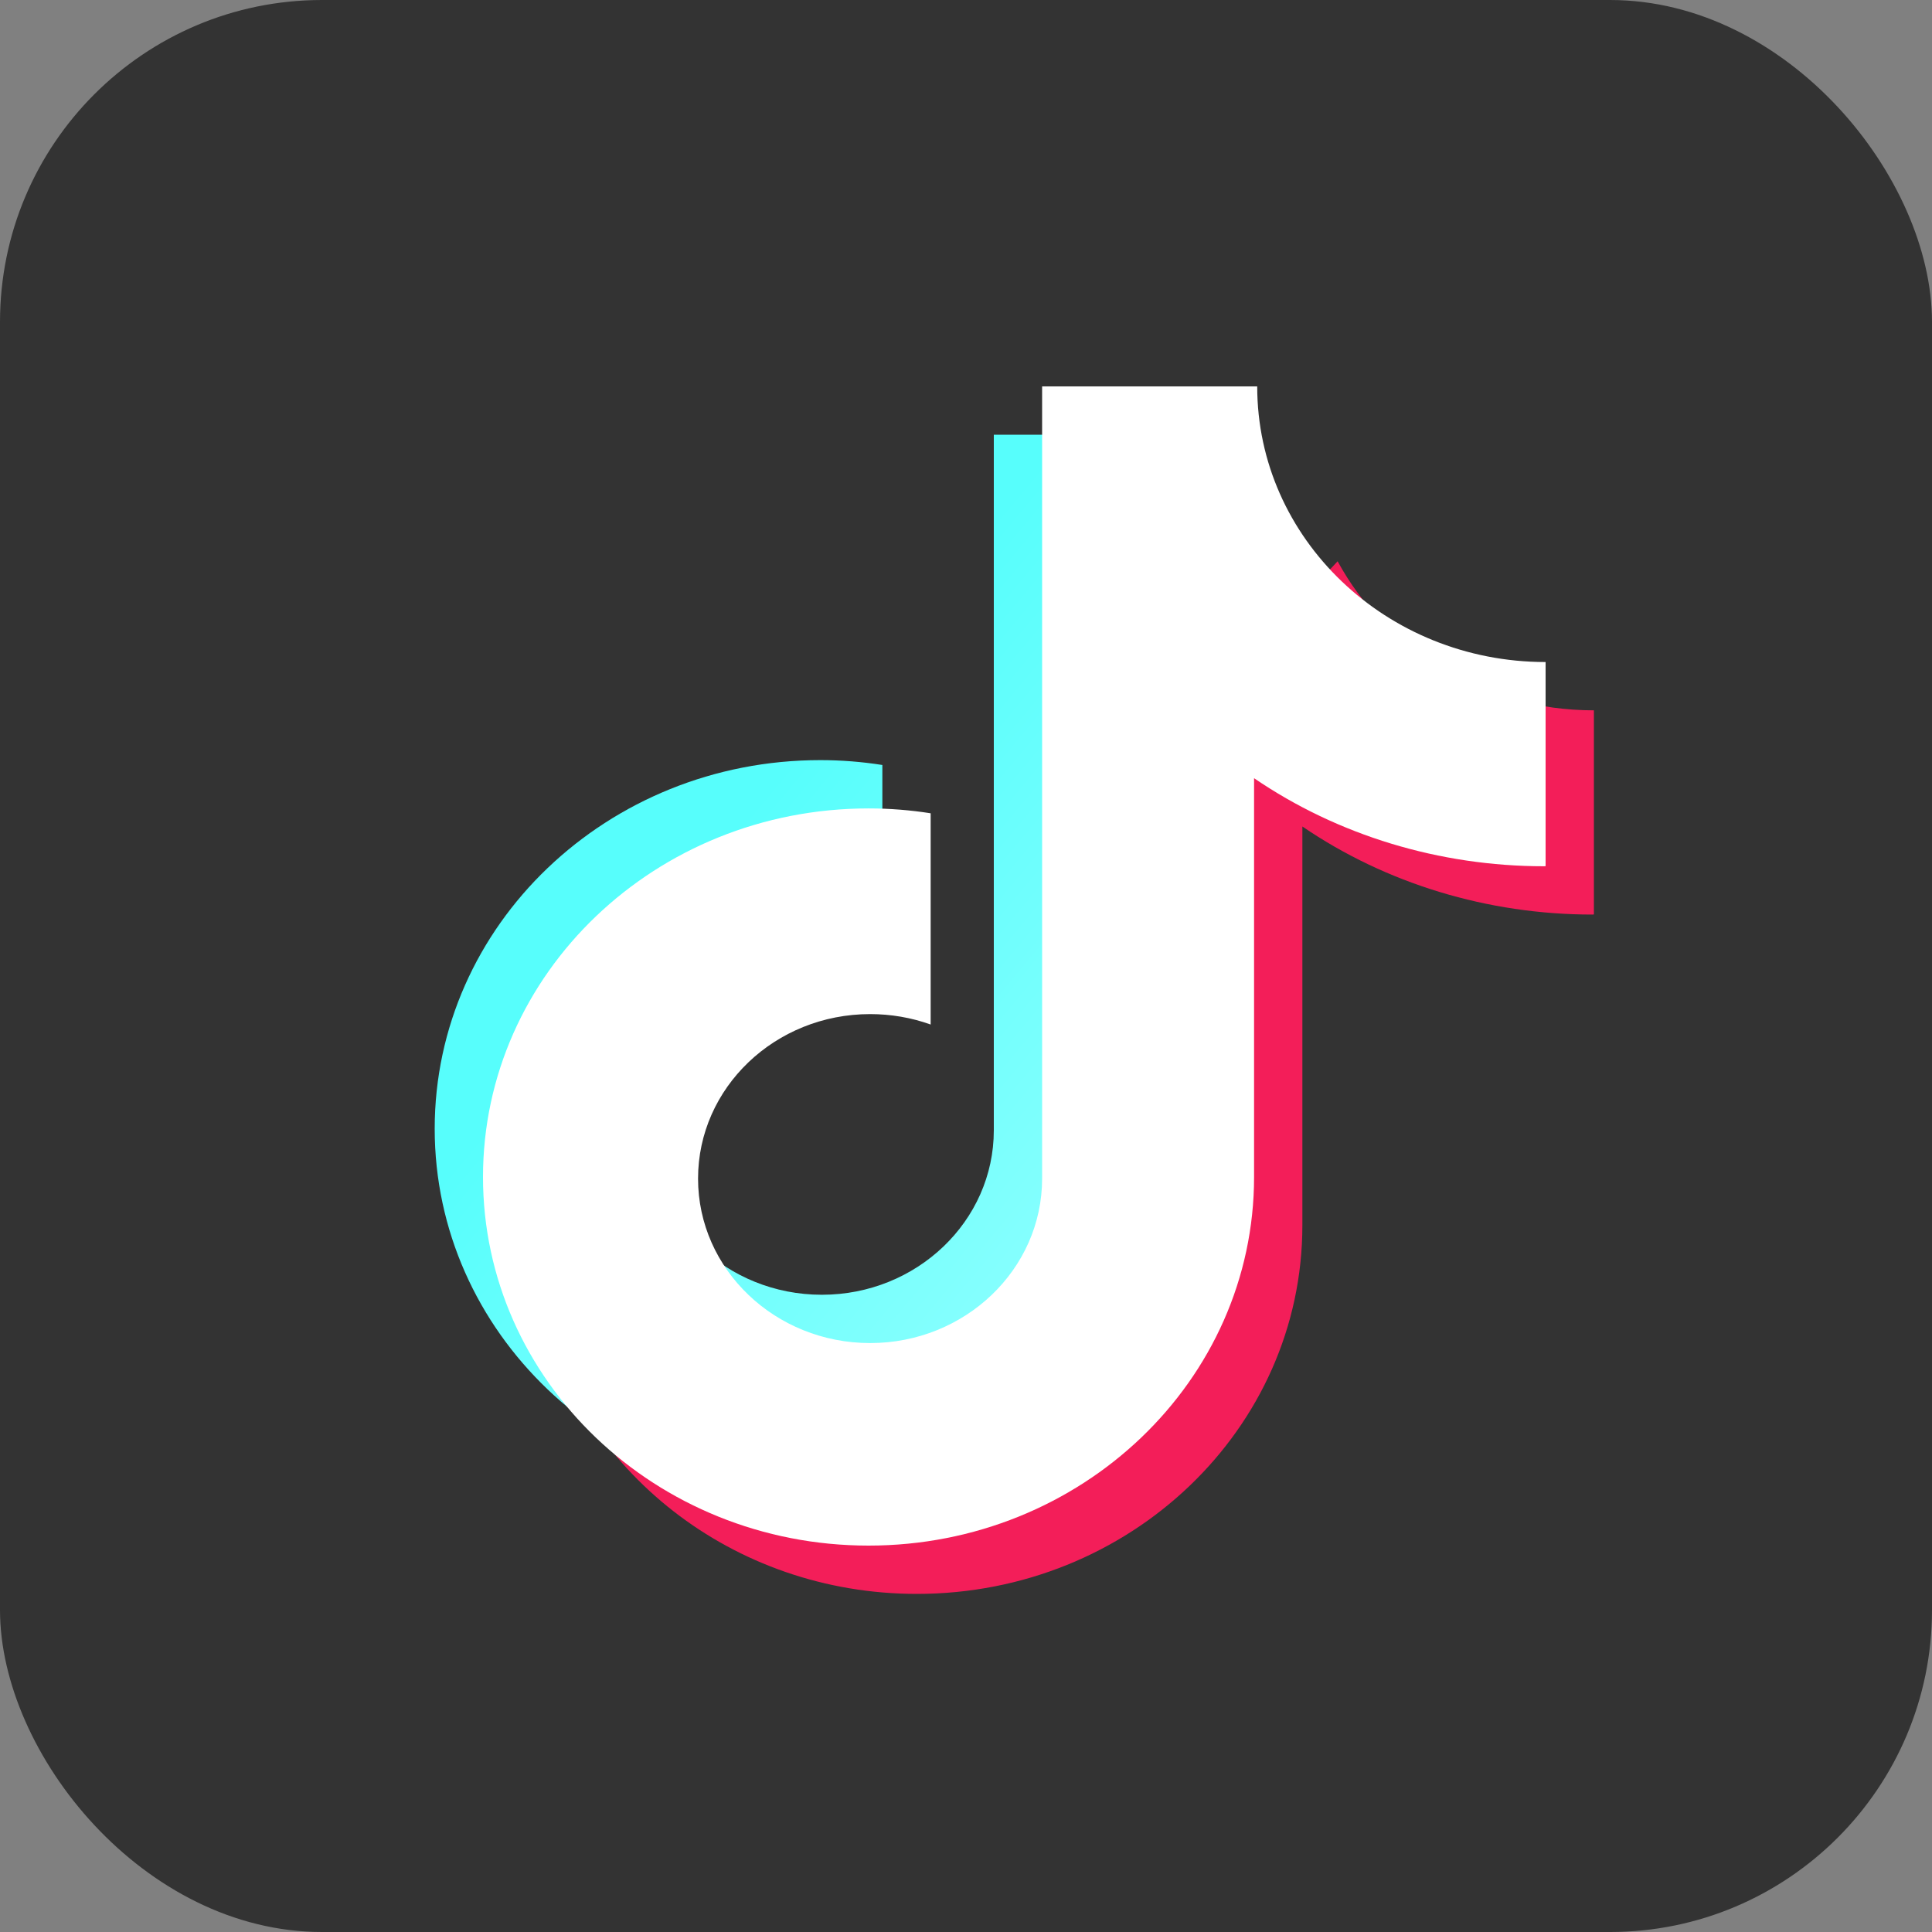 <?xml version="1.0" encoding="UTF-8"?>
<svg width="48px" height="48px" viewBox="0 0 48 48" version="1.1" xmlns="http://www.w3.org/2000/svg" xmlns:xlink="http://www.w3.org/1999/xlink">
    <rect x="0" y="0" width="48" height="48" fill="#808080" stroke="none"/>
    <title>抖音</title>
    <defs>
        <linearGradient x1="79.885%" y1="92.778%" x2="34.571%" y2="40.709%" id="linearGradient-1">
            <stop stop-color="#8FFFFE" offset="0%"></stop>
            <stop stop-color="#57FEFC" offset="100%"></stop>
        </linearGradient>
    </defs>
    <g id="一键发布" stroke="none" stroke-width="1" fill="none" fill-rule="evenodd">
        <g id="4-成品视频-抖音-未编辑" transform="translate(-1228, -236)">
            <g id="编组-52" transform="translate(1212, 155)">
                <g id="抖音-未编辑" transform="translate(0, 65)">
                    <g id="抖音" transform="translate(16, 16)">
                        <rect id="矩形" fill="#333333" x="0" y="0" width="48" height="48" rx="8"></rect>
                        <g id="douyin" fill-rule="nonzero">
                            <path d="M39.6,17.648 L39.6,22.719 L39.563,22.722 C36.964,22.722 34.436,21.954 32.357,20.534 L32.357,30.443 C32.357,35.502 28.069,39.6 22.779,39.6 C18.191,39.6 14.357,36.519 13.419,32.401 L19.043,32.401 C19.762,33.69 21.184,34.568 22.819,34.568 C25.176,34.568 27.091,32.738 27.091,30.482 L27.091,23.5 L27.918,19.616 L33.233,13.945 C34.426,16.145 36.829,17.648 39.6,17.648 Z" id="形状结合" fill="#F31E59"></path>
                            <path d="M24.691,10.8 L27.091,10.8 L29.957,20.261 L29.957,28.043 C29.957,33.102 25.669,37.2 20.379,37.2 C15.088,37.2 10.8,33.102 10.8,28.043 C10.8,22.983 15.088,18.885 20.379,18.885 C20.908,18.885 21.421,18.927 21.922,19.006 L21.922,24.254 C21.443,24.082 20.932,23.995 20.419,23.995 C18.058,23.995 16.143,25.823 16.143,28.082 C16.143,30.337 18.058,32.168 20.419,32.168 C22.776,32.168 24.691,30.337 24.691,28.082 L24.691,10.8 Z" id="形状结合" fill="url(#linearGradient-1)"></path>
                            <path d="M38.363,21.522 C35.764,21.522 33.236,20.754 31.157,19.334 L31.157,29.242 C31.157,34.302 26.869,38.4 21.579,38.4 C16.288,38.4 12,34.302 12,29.242 C12,24.183 16.288,20.085 21.579,20.085 C22.108,20.085 22.621,20.127 23.122,20.206 L23.122,25.454 C22.643,25.282 22.132,25.195 21.619,25.195 C19.258,25.195 17.343,27.023 17.343,29.282 C17.343,31.538 19.258,33.368 21.619,33.368 C23.976,33.368 25.891,31.538 25.891,29.282 L25.891,9.6 L31.235,9.6 C31.235,13.383 34.443,16.448 38.4,16.448 L38.4,21.519 L38.363,21.522" id="路径" fill="#FFFFFF"></path>
                        </g>
                    </g>
                </g>
            </g>
        </g>
    </g>
</svg>